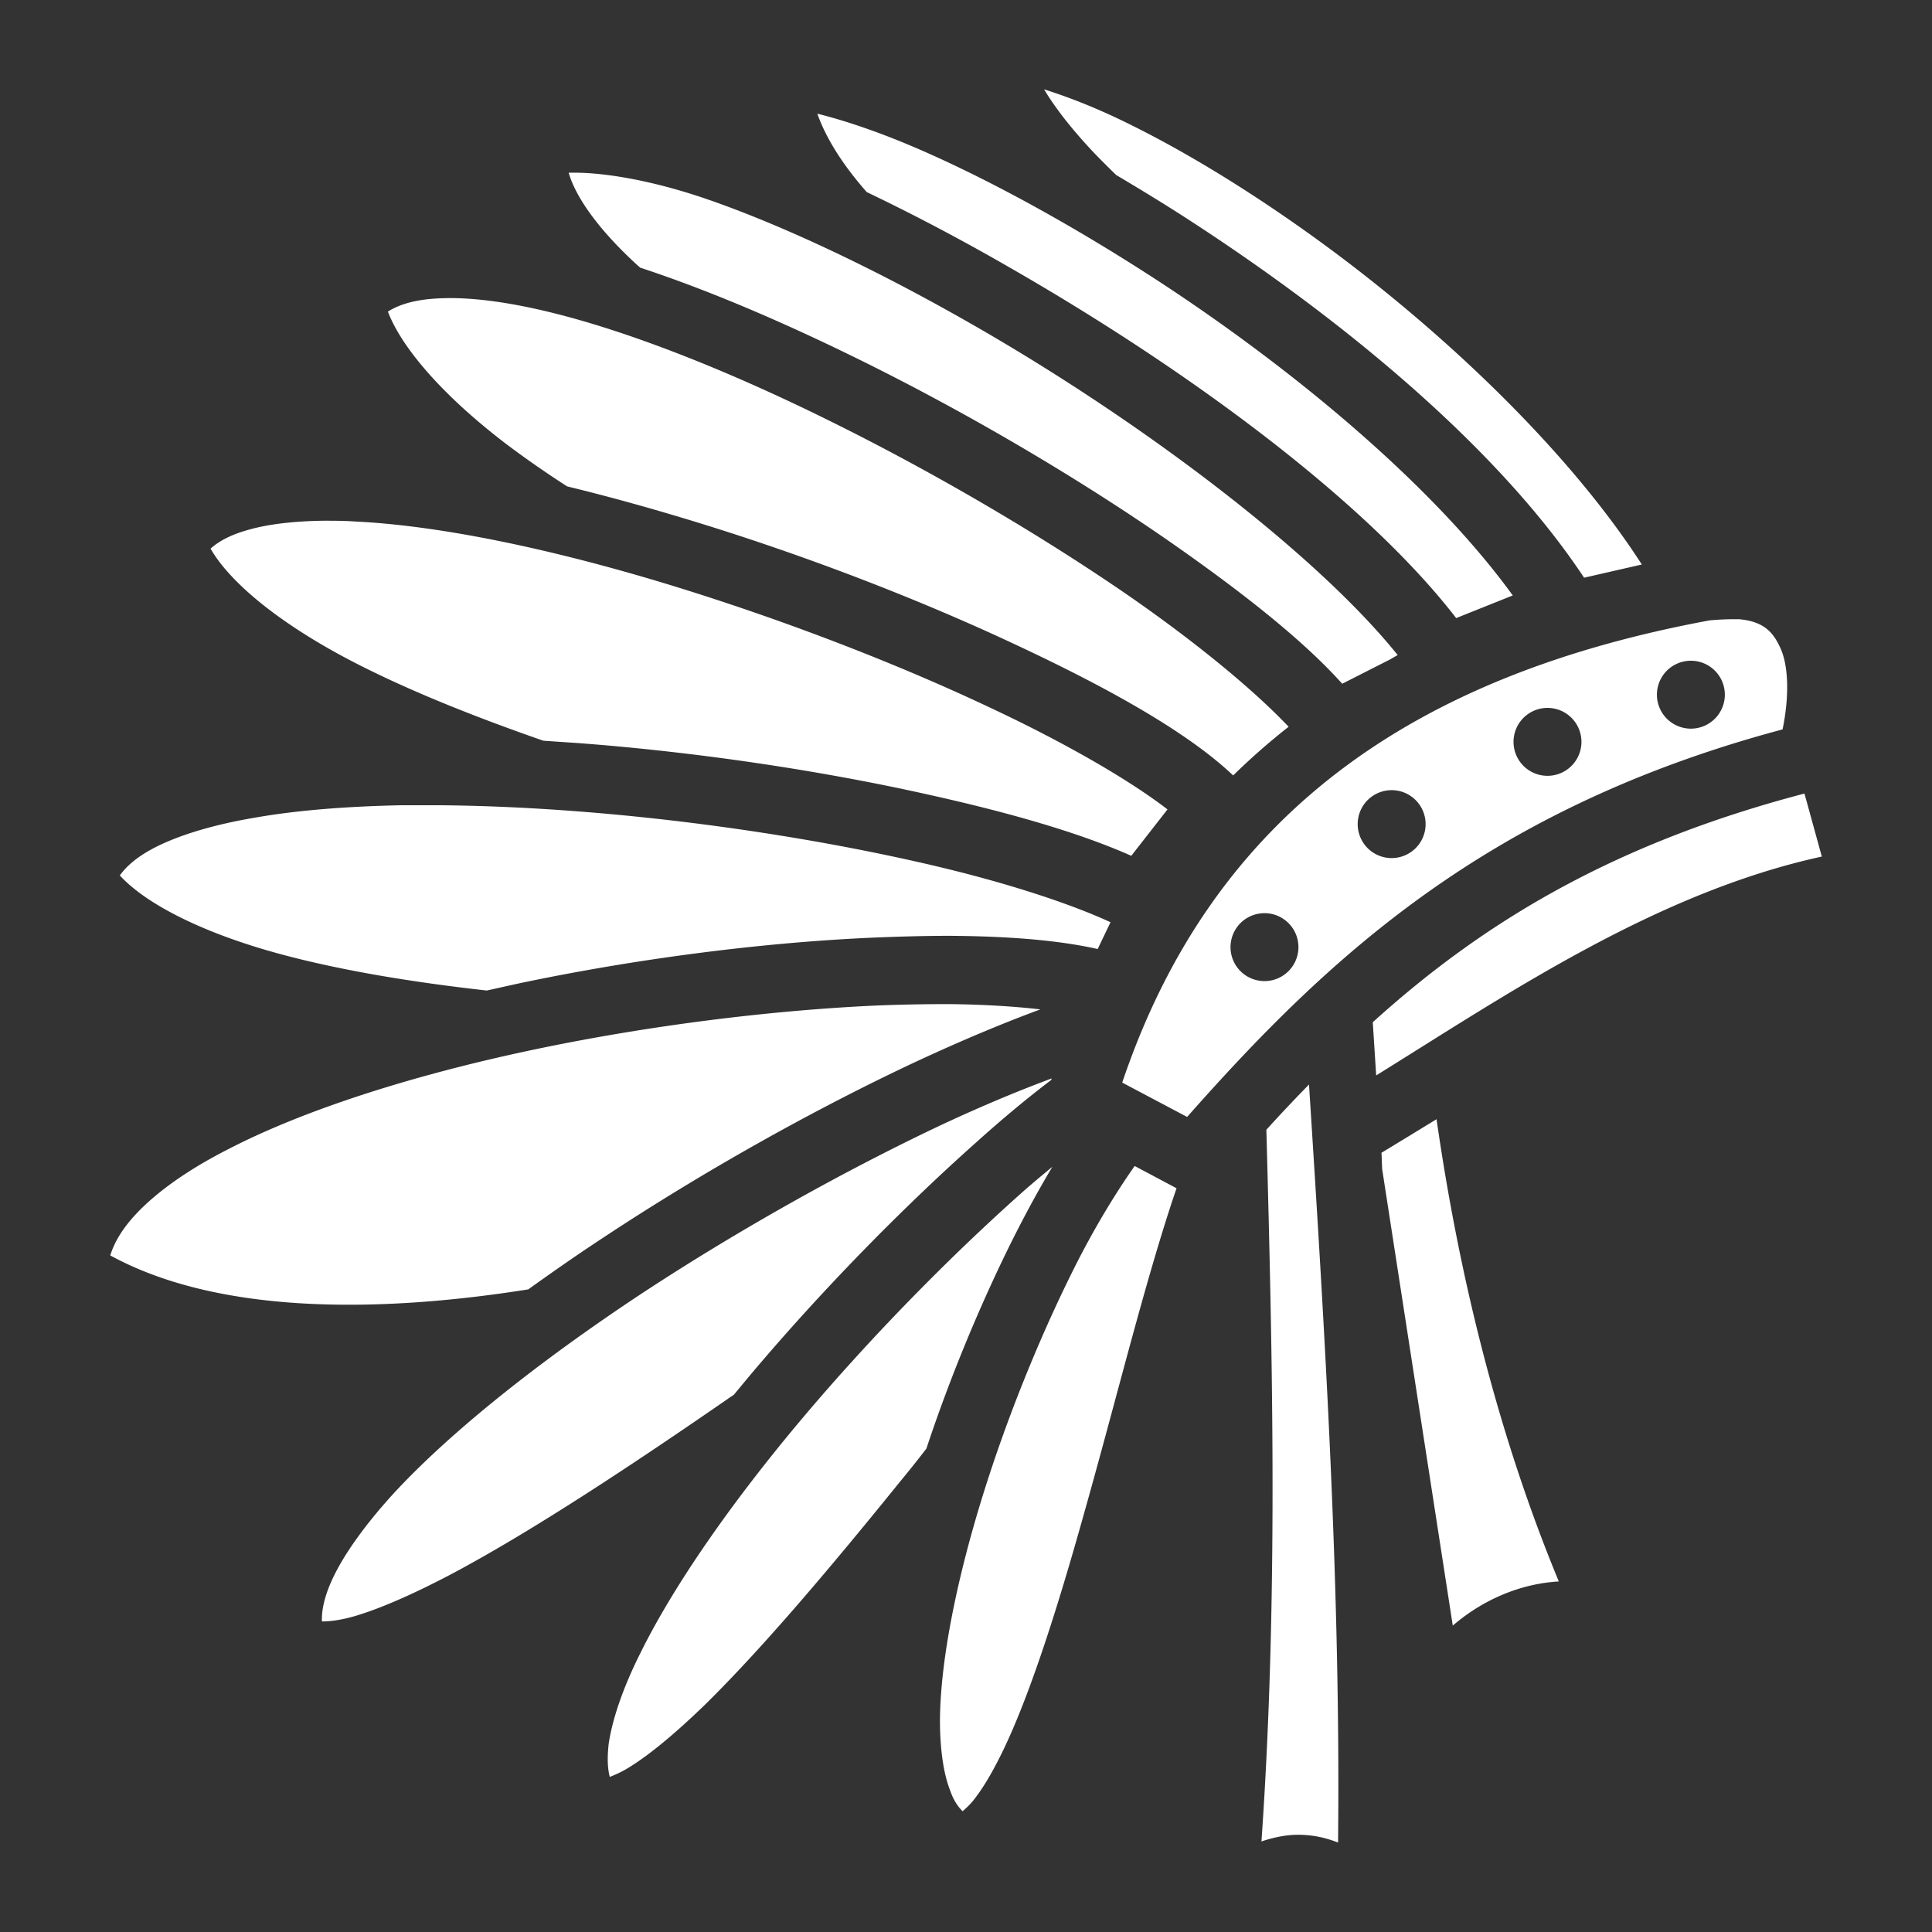 <svg xmlns="http://www.w3.org/2000/svg" viewBox="0 0 512 512" style="height: 512px; width: 512px;"><rect x="0" y="0" width="512" height="512" fill="#333333" stroke="none"/><g class="" transform="translate(0,0)" style="touch-action: none;"><path d="M276.7 23.68c3 5.05 7.5 10.74 13.1 16.69 1.9 1.97 3.9 3.98 6 6.01 6.4 3.81 13 7.81 19.5 12.04 40.9 26.54 81.8 60.38 104.5 94.68l15.3-3.5c-18.8-29.2-50.6-59.93-82.9-83.83-18.1-13.36-36.3-24.65-52.3-32.57-8.5-4.27-16.5-7.41-23.2-9.52zm-60.1 6.45c2.1 5.94 6.2 12.94 13.1 20.78 12.2 5.83 24.9 12.51 37.5 19.77 47.6 27.26 94.7 62.02 118.7 93.12l15-6c-21-29-58.1-60.09-95.4-84.28-20.6-13.33-41.1-24.65-58.9-32.62-11.6-5.23-21.9-8.76-30-10.77zm-64.4 15.64h-1.5c1.9 6.53 7.9 15.1 18.4 24.68.2.15.4.31.5.46 18.7 6.16 38.6 14.75 58.6 24.62 28.9 14.27 57.6 31.27 81.3 47.67 19.7 13.7 35.9 26.5 46.2 38l12.6-6.4 2.1-1.2c-21.2-26.4-66.7-61.2-112.2-87.31-25.1-14.41-50.2-26.39-70.9-33.53-14.6-5.02-27.2-7.02-35.1-6.99zM119.4 79c-2.1 0-4.1.1-5.9.28-4.8.52-8.2 1.71-10.7 3.3 3.7 9.76 14.9 22.62 31.8 35.42 4.8 3.6 10.1 7.3 15.7 10.9 10.3 2.5 20.8 5.4 31.4 8.6 30.8 9.3 61.9 21.3 88 33.6 25.2 11.8 45.4 23.3 57.1 34.4 4.7-4.6 9.6-8.9 14.7-12.9-8.7-9.2-23.6-21.7-42.2-34.6-22.9-15.8-51-32.4-79.1-46.3-28-13.89-56.1-25-78.5-29.9-8.4-1.84-16-2.8-22.3-2.8zm-33.61 59c-7.89.1-14.69.9-19.93 2.4-4.69 1.3-7.85 3-10.06 5 5.23 9.1 18.44 19.9 37.21 29.7 14.59 7.6 32.29 14.7 50.99 21.2 2.9.2 5.9.4 8.9.6 32.1 2.4 65.1 7.4 93.2 13.7 21.6 4.8 40 10.1 53.7 16.2l9.6-12.3c-10-7.7-26.8-17.5-47.3-27.1-25.2-11.9-55.7-23.6-85.6-32.7-30-9.1-59.5-15.4-82.46-16.5-2.86-.2-5.61-.2-8.25-.2zm373.41 26.1c-1.7 0-3.8.1-6.1.3-77.2 14.3-131.4 50.4-155.7 122.5l17.2 9.1c37.4-42.3 79.5-81.8 157.8-102.7 1.8-8.7 1.6-16.9-.6-21.6-1.9-4.2-4.4-7-10.9-7.6zm-11.1 11a9 9 0 0 1 9 9 9 9 0 0 1-9 9 9 9 0 0 1-9-9 9 9 0 0 1 9-9zm-38 12.5a9 9 0 0 1 9 9 9 9 0 0 1-9 9 9 9 0 0 1-9-9 9 9 0 0 1 9-9zm-41.3 21.8a9 9 0 0 1 9 9 9 9 0 0 1-9 9 9 9 0 0 1-9-9 9 9 0 0 1 9-9zm109.4.9c-51.9 13.6-86.1 35-114.4 60.6l.9 14.1c34.5-21.4 74.1-48.4 118.1-58zm-371.9 3.1c-14.31.3-27.51 1.3-38.8 3.3-11.29 1.9-20.64 4.8-27.03 8.2-4.29 2.3-7 4.7-8.72 7.1 7.06 7.7 22.32 15.4 42.76 20.9 15.98 4.3 34.79 7.4 54.49 9.6l8.1-1.8c31.7-6.7 64.9-10.9 93.8-12.2 7.2-.3 14.1-.5 20.7-.5 15.2.1 28.6 1.1 39.3 3.5l3.4-7.1c-11.5-5.3-30-11.3-52.1-16.2-27.2-6.1-59.5-11-90.7-13.3-12-.9-23.7-1.4-35-1.5h-4.8zM335.1 242a9 9 0 0 1 9 9 9 9 0 0 1-9 9 9 9 0 0 1-9-9 9 9 0 0 1 9-9zm-83.5 24.1c-6.3 0-13 .1-19.9.4-27.8 1.3-60.2 5.3-90.9 11.8-30.7 6.5-59.83 15.6-80.61 26.4-10.39 5.3-18.66 11.2-24.02 16.9-3.66 3.9-5.83 7.5-6.95 11.1 27.8 15.2 69.15 15.6 110.78 9 6.4-4.6 13-9.2 19.7-13.6 26.9-17.8 56-34 82.1-46.3 12.2-5.7 23.6-10.5 33.9-14.3-6.9-.8-15-1.3-24.1-1.4zm27.1 19.7c-8.9 3.3-18.7 7.4-29.2 12.3-25.2 11.9-53.8 27.8-79.9 45-26.1 17.3-49.9 36-65.4 52.8-7.73 8.5-13.4 16.5-16.35 23.1-1.92 4.3-2.64 7.8-2.54 10.7 1.98 0 4.73-.3 8.32-1.3 6.97-2 16.07-6 26.47-11.5 20.8-11.1 46.6-28.1 72.8-46.2.5-.4 1.1-.7 1.6-1.1 1.5-1.8 2.9-3.5 4.4-5.3 18.8-22.3 39.9-43.8 59.4-61.2 7-6.3 13.8-12 20.3-16.9 0-.2.1-.3.1-.4zm68.2 1.6c-3.8 3.9-7.6 7.9-11.3 12 1.7 62.6 3.1 125.4-1.3 188.6 3.9-1.3 7.7-2 11.6-1.7 3.1.2 5.9.9 8.7 2 .7-66.8-3.4-133.8-7.7-200.9zm33.8 9.2c-4.9 3-9.8 6-14.6 8.9.1 1.4.1 2.9.2 4.4L385 430.8c7.9-6.8 17.8-11.1 28.1-11.7-16.2-39.1-26.5-81.4-32.4-122.5zm-80 12.4c-5 7.1-10.9 16.7-16.5 28-9 18.1-17.8 39.8-24.3 61.1-6.5 21.3-10.7 42.2-10.8 57.8 0 7.9 1 14.3 2.7 18.6.9 2.6 2 4.2 3.3 5.5 1-.9 2.3-2 3.7-4 3-4 6.4-10.3 9.7-18 6.6-15.4 13.1-36.5 19.2-58.4 6.2-22 12-44.8 17.7-64.3 2.2-7.5 4.3-14.3 6.4-20.4zm-21.8.2c-2.9 2.4-5.8 4.8-8.7 7.4-18.7 16.7-39.4 37.7-57.6 59.3-18.2 21.6-33.9 43.9-43 62.4-4.6 9.2-7.4 17.6-8.3 23.9-.4 3.7-.3 6.4.3 8.7 1.5-.6 3.4-1.4 5.7-2.9 5.4-3.4 12.3-9.2 19.9-16.6 15.1-14.9 33.1-36.2 51.2-58.6 2.4-2.9 4.8-5.9 7.1-8.9 6.4-19.3 14.4-38.4 22.6-54.9 3.6-7.2 7.2-13.8 10.8-19.8z" fill="#ffffff" fill-opacity="1"></path></g></svg>